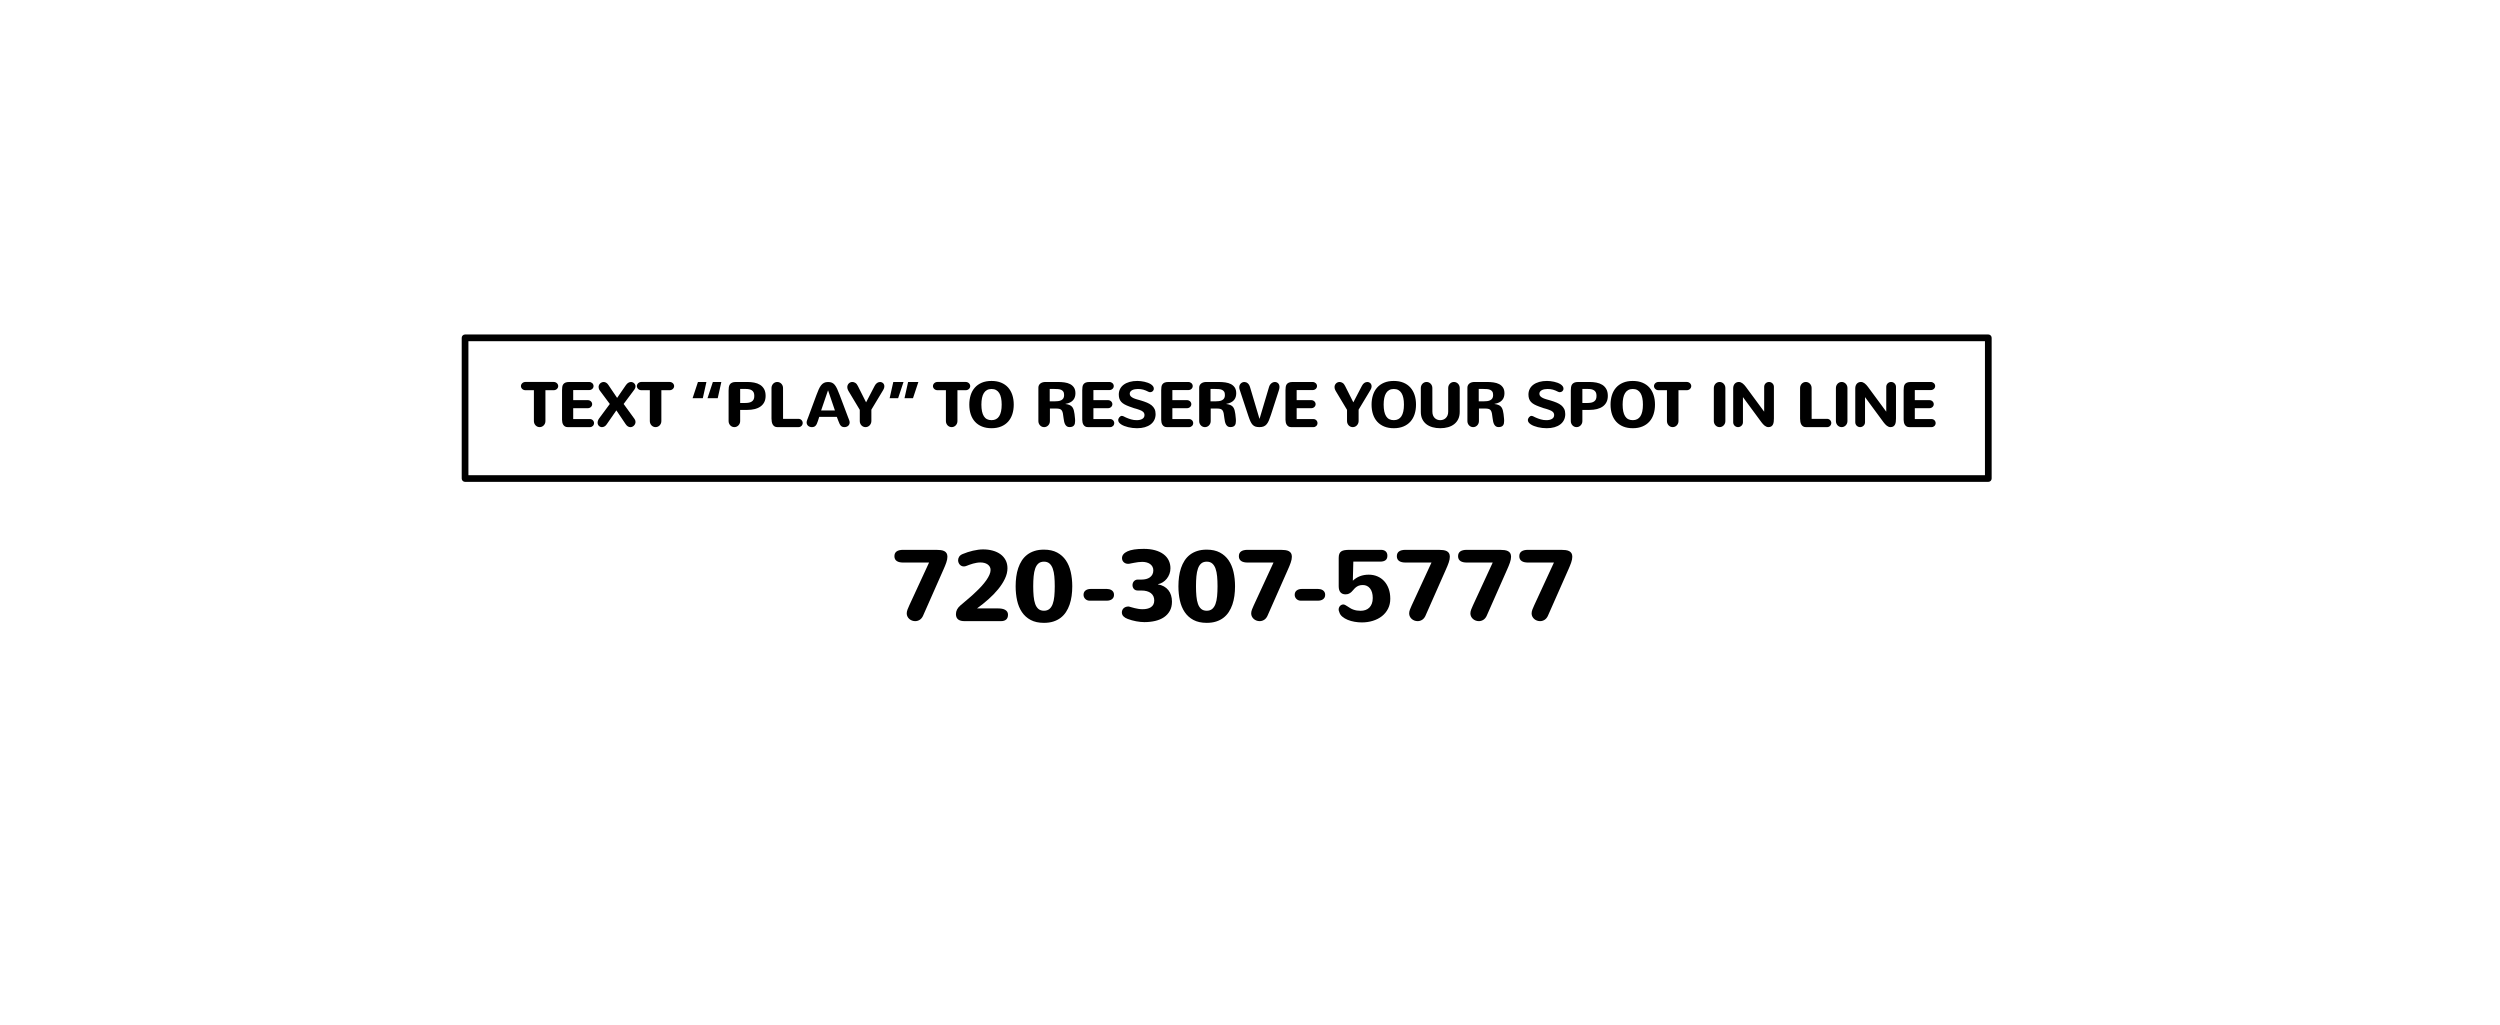 <?xml version="1.0" encoding="utf-8"?>
<!-- Generator: Adobe Illustrator 17.0.0, SVG Export Plug-In . SVG Version: 6.00 Build 0)  -->
<!DOCTYPE svg PUBLIC "-//W3C//DTD SVG 1.1//EN" "http://www.w3.org/Graphics/SVG/1.1/DTD/svg11.dtd">
<svg version="1.1" id="Layer_1" xmlns="http://www.w3.org/2000/svg" xmlns:xlink="http://www.w3.org/1999/xlink" x="0px" y="0px"
	 width="1492.607px" height="612.023px" viewBox="0 0 1492.607 612.023" enable-background="new 0 0 1492.607 612.023"
	 xml:space="preserve">
<rect x="0" y="0" opacity="0" fill="#83D2F6" width="1492.607" height="612.023"/>
<path d="M422.407,237.756h6.104l2.152-9.667h-5.065L422.407,237.756z M413.5,237.756h6.104l2.152-9.667h-5.065L413.5,237.756z
	 M387.976,232.969v18.425c0,0.507,0.089,0.98,0.269,1.419c0.179,0.439,0.423,0.823,0.733,1.15c0.309,0.328,0.671,0.584,1.085,0.77
	c0.414,0.186,0.863,0.278,1.345,0.278s0.931-0.093,1.345-0.278c0.414-0.186,0.779-0.442,1.095-0.77
	c0.315-0.328,0.562-0.711,0.742-1.15c0.179-0.439,0.269-0.912,0.269-1.419v-18.425h4.973c0.358,0,0.699-0.065,1.021-0.195
	c0.321-0.13,0.603-0.306,0.844-0.529s0.433-0.482,0.575-0.779c0.142-0.297,0.213-0.612,0.213-0.946s-0.071-0.652-0.213-0.956
	c-0.143-0.303-0.334-0.566-0.575-0.789s-0.523-0.399-0.844-0.529c-0.322-0.13-0.662-0.195-1.021-0.195h-16.94
	c-0.359,0-0.699,0.065-1.021,0.195c-0.322,0.13-0.603,0.306-0.844,0.529s-0.433,0.486-0.575,0.789
	c-0.143,0.303-0.213,0.622-0.213,0.956s0.071,0.649,0.213,0.946c0.142,0.297,0.334,0.557,0.575,0.779s0.522,0.399,0.844,0.529
	c0.321,0.13,0.662,0.195,1.021,0.195H387.976z M367.997,245.011l5.529,8.201c0.433,0.656,0.896,1.123,1.392,1.401
	c0.495,0.278,0.983,0.417,1.466,0.417c0.408,0,0.794-0.086,1.16-0.26c0.365-0.173,0.687-0.402,0.965-0.687
	c0.278-0.284,0.501-0.615,0.668-0.993c0.167-0.377,0.25-0.77,0.25-1.178c0-0.284-0.046-0.581-0.139-0.891
	c-0.093-0.309-0.245-0.606-0.455-0.891l-6.494-8.943l6.438-8.646c0.433-0.594,0.649-1.2,0.649-1.818
	c0-0.358-0.071-0.699-0.213-1.021c-0.143-0.321-0.337-0.603-0.584-0.844c-0.248-0.241-0.538-0.433-0.872-0.575
	c-0.334-0.142-0.687-0.213-1.058-0.213c-0.495,0-1.005,0.146-1.531,0.436c-0.526,0.291-1.024,0.776-1.494,1.457l-5.232,7.607
	l-5.251-7.793c-0.396-0.594-0.835-1.026-1.317-1.299c-0.482-0.272-0.965-0.408-1.447-0.408c-0.396,0-0.779,0.078-1.15,0.232
	c-0.371,0.155-0.696,0.365-0.974,0.631c-0.278,0.266-0.501,0.584-0.668,0.956s-0.25,0.773-0.25,1.206
	c0,0.334,0.059,0.681,0.176,1.039c0.117,0.359,0.312,0.718,0.584,1.076l5.938,7.979l-6.29,8.498
	c-0.359,0.482-0.616,0.946-0.77,1.392c-0.155,0.445-0.232,0.866-0.232,1.262c0,0.396,0.071,0.758,0.213,1.085
	c0.142,0.328,0.331,0.609,0.566,0.844c0.235,0.235,0.51,0.417,0.826,0.547s0.652,0.195,1.011,0.195c0.482,0,0.971-0.13,1.466-0.39
	c0.495-0.26,0.94-0.68,1.336-1.262L367.997,245.011z M352.247,255.012c0.334,0,0.646-0.062,0.937-0.186
	c0.291-0.124,0.547-0.293,0.77-0.51c0.223-0.216,0.396-0.47,0.52-0.761c0.124-0.291,0.186-0.603,0.186-0.937
	s-0.062-0.646-0.186-0.937c-0.124-0.291-0.297-0.547-0.52-0.77s-0.479-0.396-0.77-0.52c-0.291-0.124-0.603-0.186-0.937-0.186h-10.02
	v-6.494h8.721c0.358,0,0.696-0.062,1.011-0.186c0.315-0.124,0.59-0.293,0.826-0.51c0.235-0.216,0.42-0.47,0.557-0.761
	c0.136-0.291,0.204-0.603,0.204-0.937s-0.068-0.646-0.204-0.937c-0.136-0.291-0.322-0.547-0.557-0.77
	c-0.235-0.223-0.51-0.396-0.826-0.52c-0.315-0.124-0.653-0.186-1.011-0.186h-8.721v-6.012h9.556c0.358,0,0.696-0.062,1.011-0.186
	c0.315-0.124,0.59-0.293,0.826-0.51c0.235-0.216,0.42-0.47,0.557-0.761c0.136-0.291,0.204-0.603,0.204-0.937
	s-0.068-0.649-0.204-0.946c-0.136-0.297-0.322-0.553-0.557-0.77c-0.235-0.216-0.51-0.39-0.826-0.52s-0.653-0.195-1.011-0.195
	h-11.912c-0.965,0-1.732,0.124-2.301,0.371c-0.569,0.248-1.002,0.588-1.299,1.021c-0.297,0.433-0.489,0.95-0.575,1.549
	c-0.087,0.6-0.13,1.252-0.13,1.958v17.683c0,0.52,0.056,1.039,0.167,1.559s0.297,0.987,0.557,1.401
	c0.26,0.415,0.603,0.751,1.03,1.011s0.956,0.39,1.586,0.39H352.247z M318.76,232.969v18.425c0,0.507,0.089,0.98,0.269,1.419
	c0.179,0.439,0.423,0.823,0.733,1.15c0.309,0.328,0.671,0.584,1.085,0.77c0.414,0.186,0.863,0.278,1.345,0.278
	s0.931-0.093,1.345-0.278c0.414-0.186,0.779-0.442,1.095-0.77c0.315-0.328,0.562-0.711,0.742-1.15
	c0.179-0.439,0.269-0.912,0.269-1.419v-18.425h4.973c0.358,0,0.699-0.065,1.021-0.195c0.321-0.13,0.603-0.306,0.844-0.529
	s0.433-0.482,0.575-0.779c0.142-0.297,0.213-0.612,0.213-0.946s-0.071-0.652-0.213-0.956c-0.143-0.303-0.334-0.566-0.575-0.789
	s-0.523-0.399-0.844-0.529c-0.322-0.13-0.662-0.195-1.021-0.195h-16.94c-0.359,0-0.699,0.065-1.021,0.195
	c-0.322,0.13-0.603,0.306-0.844,0.529s-0.433,0.486-0.575,0.789c-0.143,0.303-0.213,0.622-0.213,0.956s0.071,0.649,0.213,0.946
	c0.142,0.297,0.334,0.557,0.575,0.779s0.522,0.399,0.844,0.529c0.321,0.13,0.662,0.195,1.021,0.195H318.76z"/>
<path d="M441.904,240.595v-8.368h3.433c0.742,0,1.419,0.068,2.032,0.204c0.611,0.136,1.138,0.359,1.576,0.668
	c0.439,0.31,0.782,0.714,1.03,1.215c0.247,0.501,0.371,1.185,0.371,2.05c0,0.878-0.13,1.577-0.39,2.097s-0.621,0.937-1.086,1.252
	c-0.463,0.315-1.023,0.542-1.679,0.677c-0.656,0.136-1.38,0.204-2.171,0.204H441.904z M441.904,244.733h4.249
	c1.633,0,3.123-0.17,4.472-0.51c1.348-0.34,2.502-0.856,3.461-1.549c0.958-0.692,1.7-1.562,2.227-2.607
	c0.525-1.045,0.788-2.279,0.788-3.702c0-1.645-0.304-3.006-0.909-4.082c-0.606-1.076-1.417-1.926-2.431-2.551
	c-1.015-0.625-2.181-1.061-3.497-1.308c-1.318-0.247-2.688-0.371-4.11-0.371h-6.698c-1.002,0-1.797,0.133-2.385,0.399
	c-0.587,0.266-1.032,0.628-1.336,1.085c-0.303,0.458-0.5,0.999-0.594,1.624c-0.092,0.625-0.139,1.29-0.139,1.995v18.239
	c0,0.507,0.09,0.98,0.27,1.419c0.179,0.439,0.423,0.823,0.732,1.15c0.309,0.328,0.671,0.584,1.086,0.77
	c0.414,0.186,0.862,0.278,1.345,0.278s0.931-0.093,1.345-0.278c0.415-0.186,0.779-0.442,1.096-0.77
	c0.314-0.328,0.565-0.711,0.751-1.15c0.186-0.439,0.278-0.912,0.278-1.419V244.733z"/>
<path d="M467.524,250.076l-0.019-18.406c0-0.507-0.09-0.98-0.269-1.419c-0.18-0.439-0.428-0.822-0.742-1.15
	c-0.316-0.328-0.681-0.584-1.096-0.77c-0.414-0.186-0.862-0.278-1.345-0.278s-0.931,0.093-1.345,0.278
	c-0.415,0.186-0.777,0.442-1.086,0.77c-0.31,0.328-0.554,0.711-0.732,1.15c-0.18,0.439-0.27,0.913-0.27,1.419v18.276
	c0,0.631,0.053,1.25,0.158,1.855c0.104,0.606,0.29,1.147,0.557,1.624c0.266,0.477,0.621,0.86,1.066,1.15
	c0.445,0.291,1.002,0.436,1.67,0.436h12.71c0.334,0,0.652-0.065,0.956-0.195c0.303-0.13,0.565-0.306,0.788-0.529
	s0.399-0.485,0.528-0.789c0.131-0.303,0.195-0.622,0.195-0.956s-0.064-0.652-0.195-0.956c-0.129-0.303-0.306-0.566-0.528-0.789
	s-0.485-0.399-0.788-0.529c-0.304-0.13-0.622-0.195-0.956-0.195H467.524z"/>
<path d="M1153.241,255.012c0.334,0,0.646-0.062,0.937-0.186c0.291-0.124,0.548-0.293,0.771-0.51c0.223-0.216,0.396-0.47,0.52-0.761
	c0.123-0.291,0.186-0.603,0.186-0.937s-0.062-0.646-0.186-0.937c-0.124-0.291-0.297-0.547-0.52-0.77s-0.479-0.396-0.771-0.52
	c-0.29-0.124-0.603-0.186-0.937-0.186h-10.02v-6.494h8.721c0.358,0,0.696-0.062,1.011-0.186c0.316-0.124,0.591-0.293,0.826-0.51
	c0.234-0.216,0.42-0.47,0.557-0.761c0.136-0.291,0.204-0.603,0.204-0.937s-0.068-0.646-0.204-0.937
	c-0.137-0.291-0.322-0.547-0.557-0.77c-0.235-0.223-0.51-0.396-0.826-0.52c-0.314-0.124-0.652-0.186-1.011-0.186h-8.721v-6.012
	h9.556c0.358,0,0.695-0.062,1.012-0.186c0.314-0.124,0.59-0.293,0.825-0.51c0.234-0.216,0.42-0.47,0.557-0.761
	c0.136-0.291,0.204-0.603,0.204-0.937s-0.068-0.649-0.204-0.946c-0.137-0.297-0.322-0.553-0.557-0.77
	c-0.235-0.216-0.511-0.39-0.825-0.52c-0.316-0.13-0.653-0.195-1.012-0.195h-11.912c-0.965,0-1.732,0.124-2.301,0.371
	c-0.569,0.248-1.002,0.588-1.299,1.021c-0.297,0.433-0.489,0.95-0.575,1.549c-0.087,0.6-0.13,1.252-0.13,1.958v17.683
	c0,0.52,0.056,1.039,0.167,1.559s0.297,0.987,0.557,1.401c0.26,0.415,0.603,0.751,1.03,1.011c0.426,0.26,0.955,0.39,1.586,0.39
	H1153.241z M1113.499,237.088l11.059,15.029c0.309,0.408,0.624,0.789,0.946,1.141c0.321,0.353,0.652,0.659,0.993,0.918
	c0.34,0.26,0.692,0.464,1.057,0.612c0.365,0.148,0.739,0.223,1.123,0.223c0.717,0,1.292-0.142,1.726-0.427
	c0.433-0.284,0.767-0.662,1.002-1.132c0.234-0.47,0.39-1.017,0.464-1.642c0.074-0.625,0.111-1.277,0.111-1.958v-18.889
	c0-0.408-0.077-0.789-0.232-1.141c-0.154-0.353-0.361-0.659-0.621-0.918s-0.566-0.467-0.918-0.622
	c-0.354-0.154-0.733-0.232-1.142-0.232s-0.788,0.078-1.142,0.232c-0.352,0.155-0.658,0.362-0.918,0.622s-0.464,0.566-0.612,0.918
	s-0.223,0.733-0.223,1.141v14.825l-10.947-14.844c-0.297-0.396-0.606-0.77-0.928-1.123c-0.322-0.353-0.656-0.659-1.002-0.918
	c-0.347-0.26-0.708-0.467-1.085-0.622c-0.378-0.154-0.765-0.232-1.16-0.232c-0.471,0-0.909,0.083-1.317,0.25
	s-0.764,0.412-1.067,0.733c-0.303,0.322-0.544,0.718-0.723,1.188c-0.18,0.47-0.27,1.008-0.27,1.614v20.262
	c0,0.408,0.074,0.789,0.223,1.141s0.353,0.659,0.612,0.918s0.565,0.467,0.919,0.622c0.352,0.155,0.732,0.232,1.141,0.232
	s0.789-0.077,1.141-0.232c0.354-0.154,0.662-0.362,0.928-0.622c0.267-0.26,0.477-0.566,0.631-0.918
	c0.155-0.353,0.232-0.733,0.232-1.141V237.088z M1103.001,231.67c0-0.507-0.09-0.98-0.27-1.419c-0.179-0.439-0.426-0.822-0.742-1.15
	c-0.314-0.328-0.68-0.584-1.094-0.77c-0.415-0.186-0.863-0.278-1.346-0.278s-0.931,0.093-1.346,0.278
	c-0.414,0.186-0.776,0.442-1.085,0.77c-0.31,0.328-0.554,0.711-0.733,1.15c-0.179,0.439-0.269,0.913-0.269,1.419v19.724
	c0,0.507,0.09,0.98,0.269,1.419c0.18,0.439,0.424,0.823,0.733,1.15c0.309,0.328,0.671,0.584,1.085,0.77
	c0.415,0.186,0.863,0.278,1.346,0.278s0.931-0.093,1.346-0.278c0.414-0.186,0.779-0.442,1.094-0.77
	c0.316-0.328,0.563-0.711,0.742-1.15c0.18-0.439,0.27-0.912,0.27-1.419V231.67z M1081.63,250.076l-0.019-18.406
	c0-0.507-0.09-0.98-0.269-1.419c-0.18-0.439-0.428-0.822-0.742-1.15c-0.316-0.328-0.681-0.584-1.096-0.77
	c-0.414-0.186-0.862-0.278-1.345-0.278s-0.931,0.093-1.345,0.278c-0.415,0.186-0.777,0.442-1.086,0.77
	c-0.31,0.328-0.554,0.711-0.732,1.15c-0.18,0.439-0.27,0.913-0.27,1.419v18.276c0,0.631,0.053,1.25,0.158,1.855
	c0.104,0.606,0.29,1.147,0.557,1.624c0.266,0.477,0.621,0.86,1.066,1.15c0.445,0.291,1.002,0.436,1.67,0.436h12.71
	c0.334,0,0.652-0.065,0.956-0.195c0.303-0.13,0.565-0.306,0.788-0.529s0.399-0.485,0.528-0.789c0.131-0.303,0.195-0.622,0.195-0.956
	s-0.064-0.652-0.195-0.956c-0.129-0.303-0.306-0.566-0.528-0.789s-0.485-0.399-0.788-0.529c-0.304-0.13-0.622-0.195-0.956-0.195
	H1081.63z M1040.613,237.088l11.059,15.029c0.309,0.408,0.624,0.789,0.946,1.141c0.321,0.353,0.652,0.659,0.993,0.918
	c0.34,0.26,0.692,0.464,1.057,0.612c0.365,0.148,0.739,0.223,1.123,0.223c0.717,0,1.292-0.142,1.726-0.427
	c0.433-0.284,0.767-0.662,1.002-1.132c0.234-0.47,0.39-1.017,0.464-1.642c0.074-0.625,0.111-1.277,0.111-1.958v-18.889
	c0-0.408-0.077-0.789-0.232-1.141c-0.154-0.353-0.361-0.659-0.621-0.918s-0.566-0.467-0.918-0.622
	c-0.354-0.154-0.733-0.232-1.142-0.232s-0.788,0.078-1.142,0.232c-0.352,0.155-0.658,0.362-0.918,0.622s-0.464,0.566-0.612,0.918
	s-0.223,0.733-0.223,1.141v14.825l-10.947-14.844c-0.297-0.396-0.606-0.77-0.928-1.123c-0.322-0.353-0.656-0.659-1.002-0.918
	c-0.347-0.26-0.708-0.467-1.085-0.622c-0.378-0.154-0.765-0.232-1.16-0.232c-0.471,0-0.909,0.083-1.317,0.25
	s-0.764,0.412-1.067,0.733c-0.303,0.322-0.544,0.718-0.723,1.188c-0.18,0.47-0.27,1.008-0.27,1.614v20.262
	c0,0.408,0.074,0.789,0.223,1.141s0.353,0.659,0.612,0.918s0.565,0.467,0.919,0.622c0.352,0.155,0.732,0.232,1.141,0.232
	s0.789-0.077,1.141-0.232c0.354-0.154,0.662-0.362,0.928-0.622c0.267-0.26,0.477-0.566,0.631-0.918
	c0.155-0.353,0.232-0.733,0.232-1.141V237.088z M1030.115,231.67c0-0.507-0.09-0.98-0.27-1.419c-0.179-0.439-0.426-0.822-0.742-1.15
	c-0.314-0.328-0.68-0.584-1.094-0.77c-0.415-0.186-0.863-0.278-1.346-0.278s-0.931,0.093-1.346,0.278
	c-0.414,0.186-0.776,0.442-1.085,0.77c-0.31,0.328-0.554,0.711-0.733,1.15c-0.179,0.439-0.269,0.913-0.269,1.419v19.724
	c0,0.507,0.09,0.98,0.269,1.419c0.18,0.439,0.424,0.823,0.733,1.15c0.309,0.328,0.671,0.584,1.085,0.77
	c0.415,0.186,0.863,0.278,1.346,0.278s0.931-0.093,1.346-0.278c0.414-0.186,0.779-0.442,1.094-0.77
	c0.316-0.328,0.563-0.711,0.742-1.15c0.18-0.439,0.27-0.912,0.27-1.419V231.67z M995.24,232.969v18.425
	c0,0.507,0.09,0.98,0.269,1.419c0.18,0.439,0.424,0.823,0.733,1.15c0.309,0.328,0.671,0.584,1.085,0.77
	c0.415,0.186,0.863,0.278,1.346,0.278s0.931-0.093,1.346-0.278c0.414-0.186,0.779-0.442,1.094-0.77
	c0.316-0.328,0.563-0.711,0.742-1.15c0.18-0.439,0.27-0.912,0.27-1.419v-18.425h4.973c0.358,0,0.698-0.065,1.021-0.195
	c0.321-0.13,0.603-0.306,0.845-0.529c0.24-0.223,0.433-0.482,0.574-0.779c0.143-0.297,0.214-0.612,0.214-0.946
	s-0.071-0.652-0.214-0.956c-0.142-0.303-0.334-0.566-0.574-0.789c-0.242-0.223-0.523-0.399-0.845-0.529
	c-0.322-0.13-0.662-0.195-1.021-0.195h-16.94c-0.359,0-0.699,0.065-1.021,0.195c-0.322,0.13-0.604,0.306-0.844,0.529
	c-0.242,0.223-0.434,0.486-0.576,0.789c-0.142,0.303-0.213,0.622-0.213,0.956s0.071,0.649,0.213,0.946
	c0.143,0.297,0.334,0.557,0.576,0.779c0.24,0.223,0.521,0.399,0.844,0.529c0.321,0.13,0.661,0.195,1.021,0.195H995.24z
	 M962.429,247.367c0.576,1.732,1.426,3.213,2.552,4.444c1.125,1.231,2.515,2.18,4.165,2.848c1.652,0.668,3.547,1.002,5.688,1.002
	c2.189,0,4.112-0.347,5.771-1.039c1.657-0.692,3.043-1.661,4.156-2.904s1.948-2.73,2.505-4.462c0.557-1.731,0.835-3.63,0.835-5.696
	c0-2.103-0.285-4.02-0.854-5.752c-0.569-1.731-1.41-3.219-2.523-4.462s-2.499-2.205-4.156-2.885
	c-1.658-0.68-3.569-1.021-5.733-1.021c-2.227,0-4.169,0.353-5.826,1.058c-1.658,0.705-3.037,1.683-4.138,2.932
	c-1.102,1.25-1.927,2.74-2.478,4.472c-0.55,1.732-0.825,3.618-0.825,5.659C961.567,243.7,961.855,245.636,962.429,247.367z
	 M969.146,237.598c0.242-1.156,0.609-2.13,1.104-2.922c0.494-0.792,1.122-1.395,1.884-1.809c0.76-0.414,1.66-0.622,2.699-0.622
	c1.051,0,1.957,0.208,2.719,0.622c0.76,0.415,1.388,1.018,1.883,1.809c0.494,0.792,0.863,1.766,1.104,2.922
	c0.242,1.157,0.362,2.477,0.362,3.961c0,3.08-0.501,5.399-1.503,6.958s-2.523,2.338-4.564,2.338c-2.078,0-3.606-0.782-4.583-2.347
	c-0.978-1.564-1.466-3.881-1.466-6.949C968.785,240.076,968.906,238.755,969.146,237.598z M944.742,240.595v-8.368h3.433
	c0.742,0,1.419,0.068,2.032,0.204c0.611,0.136,1.138,0.359,1.576,0.668c0.439,0.31,0.782,0.714,1.03,1.215
	c0.247,0.501,0.371,1.185,0.371,2.05c0,0.878-0.13,1.577-0.39,2.097s-0.621,0.937-1.086,1.252c-0.463,0.315-1.023,0.542-1.679,0.677
	c-0.656,0.136-1.38,0.204-2.171,0.204H944.742z M944.742,244.733h4.249c1.633,0,3.123-0.17,4.472-0.51
	c1.348-0.34,2.502-0.856,3.461-1.549c0.958-0.692,1.7-1.562,2.227-2.607c0.525-1.045,0.788-2.279,0.788-3.702
	c0-1.645-0.304-3.006-0.909-4.082c-0.606-1.076-1.417-1.926-2.431-2.551c-1.015-0.625-2.181-1.061-3.497-1.308
	c-1.318-0.247-2.688-0.371-4.11-0.371h-6.698c-1.002,0-1.797,0.133-2.385,0.399c-0.587,0.266-1.032,0.628-1.336,1.085
	c-0.303,0.458-0.5,0.999-0.594,1.624c-0.092,0.625-0.139,1.29-0.139,1.995v18.239c0,0.507,0.09,0.98,0.27,1.419
	c0.179,0.439,0.423,0.823,0.732,1.15c0.309,0.328,0.671,0.584,1.086,0.77c0.414,0.186,0.862,0.278,1.345,0.278
	s0.931-0.093,1.345-0.278c0.415-0.186,0.779-0.442,1.096-0.77c0.314-0.328,0.565-0.711,0.751-1.15
	c0.186-0.439,0.278-0.912,0.278-1.419V244.733z M919.5,233.785c0.279-0.358,0.644-0.652,1.096-0.881
	c0.451-0.229,0.965-0.396,1.539-0.501c0.576-0.105,1.16-0.158,1.754-0.158c0.631,0,1.209,0.031,1.734,0.093
	c0.526,0.062,1.036,0.161,1.531,0.297c0.494,0.136,0.992,0.31,1.494,0.52c0.5,0.21,1.041,0.464,1.623,0.761
	c0.309,0.161,0.649,0.241,1.021,0.241c0.284,0,0.56-0.052,0.825-0.158c0.267-0.105,0.498-0.25,0.696-0.436
	c0.197-0.186,0.355-0.408,0.474-0.668c0.117-0.26,0.176-0.544,0.176-0.854c0-0.532-0.158-1.014-0.473-1.447
	c-0.316-0.433-0.733-0.819-1.253-1.16c-0.52-0.34-1.116-0.637-1.79-0.891c-0.675-0.253-1.377-0.46-2.106-0.622
	c-0.73-0.161-1.46-0.281-2.189-0.362c-0.73-0.08-1.404-0.121-2.022-0.121c-1.707,0-3.244,0.192-4.611,0.575
	c-1.366,0.384-2.529,0.928-3.488,1.633c-0.958,0.705-1.694,1.559-2.207,2.561c-0.514,1.002-0.771,2.122-0.771,3.358
	c0,0.94,0.12,1.766,0.362,2.477c0.24,0.711,0.614,1.345,1.122,1.902c0.507,0.557,1.162,1.058,1.967,1.503
	c0.804,0.445,1.769,0.872,2.895,1.28l1.744,0.612c0.148,0.05,0.278,0.096,0.39,0.139c0.111,0.043,0.226,0.087,0.344,0.13
	c0.117,0.043,0.25,0.087,0.398,0.13c0.148,0.043,0.327,0.09,0.538,0.139l0.965,0.278c0.173,0.05,0.334,0.102,0.482,0.158
	s0.303,0.108,0.464,0.158l0.835,0.297c0.383,0.136,0.748,0.294,1.095,0.473c0.346,0.18,0.649,0.39,0.909,0.631
	s0.464,0.523,0.612,0.844c0.148,0.322,0.223,0.687,0.223,1.095c0,0.544-0.124,1.008-0.371,1.392
	c-0.248,0.384-0.584,0.696-1.012,0.937c-0.426,0.241-0.921,0.421-1.484,0.538c-0.562,0.118-1.159,0.176-1.79,0.176
	c-1.163,0-2.276-0.154-3.34-0.464c-1.064-0.309-2.022-0.655-2.876-1.039c-0.26-0.099-0.504-0.21-0.732-0.334
	c-0.229-0.124-0.452-0.238-0.668-0.343c-0.217-0.105-0.431-0.195-0.641-0.269c-0.211-0.074-0.427-0.111-0.649-0.111
	c-0.248,0-0.498,0.074-0.751,0.223c-0.254,0.148-0.482,0.343-0.688,0.584c-0.203,0.241-0.371,0.51-0.5,0.807
	c-0.131,0.297-0.195,0.6-0.195,0.909c0,0.482,0.154,0.937,0.464,1.364c0.309,0.427,0.735,0.82,1.28,1.178
	c0.544,0.359,1.181,0.681,1.911,0.965c0.729,0.285,1.509,0.526,2.338,0.724c0.828,0.198,1.688,0.349,2.579,0.455
	c0.891,0.105,1.774,0.158,2.653,0.158c1.707,0,3.244-0.195,4.61-0.584c1.367-0.39,2.533-0.949,3.498-1.679
	c0.965-0.729,1.704-1.614,2.217-2.653c0.514-1.039,0.771-2.208,0.771-3.507c0-1.188-0.207-2.205-0.622-3.052
	c-0.414-0.847-1.002-1.58-1.762-2.199c-0.762-0.618-1.677-1.15-2.746-1.596c-1.07-0.445-2.262-0.866-3.572-1.262
	c-0.816-0.235-1.627-0.464-2.431-0.687c-0.805-0.223-1.524-0.482-2.161-0.779c-0.638-0.297-1.154-0.649-1.55-1.058
	c-0.396-0.408-0.594-0.909-0.594-1.503C919.083,234.583,919.223,234.144,919.5,233.785z M882.872,239.612v-7.385h2.802
	c0.754,0,1.481,0.028,2.181,0.083c0.698,0.056,1.313,0.201,1.846,0.436c0.531,0.235,0.958,0.588,1.28,1.058
	c0.321,0.47,0.482,1.175,0.482,2.115c0,0.816-0.167,1.469-0.501,1.958c-0.334,0.489-0.77,0.86-1.309,1.113
	c-0.537,0.254-1.141,0.421-1.809,0.501c-0.668,0.081-1.336,0.121-2.004,0.121H882.872z M882.984,243.916h3.767
	c0.915,0,1.636,0.093,2.161,0.278c0.526,0.186,0.931,0.501,1.216,0.946c0.284,0.445,0.491,1.03,0.622,1.753
	c0.129,0.724,0.256,1.624,0.38,2.7c0.086,0.742,0.201,1.438,0.343,2.087c0.143,0.649,0.35,1.222,0.622,1.716
	c0.271,0.495,0.615,0.885,1.03,1.169c0.414,0.285,0.93,0.427,1.549,0.427c0.68,0,1.236-0.089,1.67-0.269
	c0.433-0.179,0.772-0.43,1.021-0.751c0.247-0.321,0.42-0.705,0.52-1.15c0.099-0.445,0.148-0.934,0.148-1.466
	c0-0.247-0.007-0.498-0.019-0.751c-0.013-0.253-0.031-0.516-0.056-0.789c-0.087-0.977-0.18-1.852-0.278-2.625
	c-0.1-0.773-0.229-1.462-0.39-2.069c-0.161-0.606-0.365-1.132-0.612-1.577c-0.248-0.445-0.569-0.826-0.965-1.141
	c-0.396-0.315-0.875-0.569-1.438-0.761c-0.563-0.191-1.241-0.337-2.032-0.436v-0.074c1.101-0.186,2.032-0.473,2.792-0.863
	c0.762-0.39,1.376-0.859,1.847-1.41c0.47-0.55,0.81-1.169,1.021-1.855c0.21-0.687,0.315-1.413,0.315-2.18
	c0-1.41-0.288-2.554-0.862-3.433c-0.576-0.878-1.343-1.564-2.301-2.06c-0.959-0.495-2.069-0.832-3.331-1.011
	c-1.262-0.179-2.579-0.269-3.952-0.269h-7.44c-0.569,0-1.11,0.071-1.624,0.213c-0.513,0.143-0.962,0.356-1.345,0.64
	c-0.384,0.285-0.689,0.64-0.919,1.067c-0.229,0.427-0.343,0.925-0.343,1.494v19.928c0,0.507,0.09,0.98,0.269,1.419
	c0.18,0.439,0.424,0.823,0.733,1.15c0.309,0.328,0.671,0.584,1.085,0.77c0.415,0.186,0.863,0.278,1.346,0.278
	s0.931-0.093,1.346-0.278c0.414-0.186,0.779-0.442,1.094-0.77c0.316-0.328,0.563-0.711,0.742-1.15c0.18-0.439,0.27-0.912,0.27-1.419
	V243.916z M864.637,245.772c0,0.891-0.14,1.658-0.417,2.301c-0.279,0.644-0.641,1.169-1.086,1.577s-0.949,0.711-1.512,0.909
	c-0.563,0.198-1.142,0.297-1.735,0.297c-0.582,0-1.153-0.099-1.716-0.297c-0.563-0.198-1.064-0.501-1.504-0.909
	c-0.438-0.408-0.795-0.934-1.066-1.577c-0.272-0.643-0.408-1.41-0.408-2.301l-0.019-14.102c0-0.507-0.09-0.98-0.269-1.419
	c-0.18-0.439-0.428-0.822-0.742-1.15c-0.316-0.328-0.681-0.584-1.096-0.77c-0.414-0.186-0.862-0.278-1.345-0.278
	s-0.931,0.093-1.345,0.278c-0.415,0.186-0.777,0.442-1.086,0.77c-0.31,0.328-0.554,0.711-0.732,1.15
	c-0.18,0.439-0.27,0.913-0.27,1.419v14.213c0,1.658,0.29,3.099,0.872,4.323c0.581,1.225,1.389,2.239,2.421,3.043
	c1.033,0.804,2.258,1.407,3.674,1.809c1.417,0.402,2.96,0.603,4.63,0.603c1.694,0,3.253-0.204,4.676-0.612
	c1.422-0.408,2.65-1.021,3.683-1.837c1.033-0.816,1.838-1.833,2.412-3.052c0.576-1.218,0.863-2.644,0.863-4.277V231.67
	c0-0.507-0.09-0.98-0.27-1.419c-0.179-0.439-0.426-0.822-0.742-1.15c-0.314-0.328-0.68-0.584-1.094-0.77
	c-0.415-0.186-0.863-0.278-1.346-0.278s-0.931,0.093-1.346,0.278c-0.414,0.186-0.776,0.442-1.085,0.77
	c-0.31,0.328-0.554,0.711-0.733,1.15c-0.179,0.439-0.269,0.913-0.269,1.419V245.772z M819.747,247.367
	c0.576,1.732,1.426,3.213,2.552,4.444c1.125,1.231,2.515,2.18,4.165,2.848c1.652,0.668,3.547,1.002,5.688,1.002
	c2.189,0,4.112-0.347,5.771-1.039c1.657-0.692,3.043-1.661,4.156-2.904s1.948-2.73,2.505-4.462c0.557-1.731,0.835-3.63,0.835-5.696
	c0-2.103-0.285-4.02-0.854-5.752c-0.569-1.731-1.41-3.219-2.523-4.462s-2.499-2.205-4.156-2.885
	c-1.658-0.68-3.569-1.021-5.733-1.021c-2.227,0-4.169,0.353-5.826,1.058c-1.658,0.705-3.037,1.683-4.138,2.932
	c-1.102,1.25-1.927,2.74-2.478,4.472c-0.55,1.732-0.825,3.618-0.825,5.659C818.885,243.7,819.173,245.636,819.747,247.367z
	 M826.464,237.598c0.242-1.156,0.609-2.13,1.104-2.922c0.494-0.792,1.122-1.395,1.884-1.809c0.76-0.414,1.66-0.622,2.699-0.622
	c1.051,0,1.957,0.208,2.719,0.622c0.76,0.415,1.388,1.018,1.883,1.809c0.494,0.792,0.863,1.766,1.104,2.922
	c0.242,1.157,0.362,2.477,0.362,3.961c0,3.08-0.501,5.399-1.503,6.958s-2.523,2.338-4.564,2.338c-2.078,0-3.606-0.782-4.583-2.347
	c-0.978-1.564-1.466-3.881-1.466-6.949C826.103,240.076,826.224,238.755,826.464,237.598z M811.151,244.584l7.106-11.819
	c0.234-0.383,0.401-0.751,0.501-1.104c0.099-0.353,0.148-0.689,0.148-1.011c0-0.383-0.068-0.736-0.204-1.058
	c-0.137-0.321-0.322-0.594-0.557-0.816c-0.235-0.223-0.51-0.396-0.826-0.52c-0.314-0.124-0.646-0.186-0.992-0.186
	c-0.582,0-1.157,0.18-1.726,0.538c-0.569,0.359-1.064,0.946-1.484,1.763l-5.084,9.778h-0.074l-4.88-9.704
	c-0.408-0.854-0.909-1.466-1.503-1.837s-1.188-0.557-1.781-0.557c-0.396,0-0.776,0.074-1.142,0.223
	c-0.364,0.148-0.686,0.359-0.965,0.631c-0.277,0.272-0.5,0.597-0.668,0.974c-0.166,0.377-0.25,0.795-0.25,1.252
	c0,0.347,0.049,0.702,0.148,1.067c0.099,0.365,0.266,0.739,0.501,1.123l6.81,11.374v6.698c0,0.507,0.09,0.98,0.27,1.419
	c0.179,0.439,0.423,0.823,0.732,1.15c0.309,0.328,0.671,0.584,1.086,0.77c0.414,0.186,0.862,0.278,1.345,0.278
	s0.931-0.093,1.345-0.278c0.415-0.186,0.779-0.442,1.096-0.77c0.314-0.328,0.565-0.711,0.751-1.15
	c0.186-0.439,0.284-0.912,0.297-1.419V244.584z M784.18,255.012c0.334,0,0.646-0.062,0.937-0.186
	c0.291-0.124,0.548-0.293,0.771-0.51c0.223-0.216,0.396-0.47,0.52-0.761c0.123-0.291,0.186-0.603,0.186-0.937
	s-0.062-0.646-0.186-0.937c-0.124-0.291-0.297-0.547-0.52-0.77s-0.479-0.396-0.771-0.52c-0.29-0.124-0.603-0.186-0.937-0.186h-10.02
	v-6.494h8.721c0.358,0,0.696-0.062,1.011-0.186c0.316-0.124,0.591-0.293,0.826-0.51c0.234-0.216,0.42-0.47,0.557-0.761
	c0.136-0.291,0.204-0.603,0.204-0.937s-0.068-0.646-0.204-0.937c-0.137-0.291-0.322-0.547-0.557-0.77
	c-0.235-0.223-0.51-0.396-0.826-0.52c-0.314-0.124-0.652-0.186-1.011-0.186h-8.721v-6.012h9.556c0.358,0,0.695-0.062,1.012-0.186
	c0.314-0.124,0.59-0.293,0.825-0.51c0.234-0.216,0.42-0.47,0.557-0.761c0.136-0.291,0.204-0.603,0.204-0.937
	s-0.068-0.649-0.204-0.946c-0.137-0.297-0.322-0.553-0.557-0.77c-0.235-0.216-0.511-0.39-0.825-0.52
	c-0.316-0.13-0.653-0.195-1.012-0.195h-11.912c-0.965,0-1.732,0.124-2.301,0.371c-0.569,0.248-1.002,0.588-1.299,1.021
	c-0.297,0.433-0.489,0.95-0.575,1.549c-0.087,0.6-0.13,1.252-0.13,1.958v17.683c0,0.52,0.056,1.039,0.167,1.559
	s0.297,0.987,0.557,1.401c0.26,0.415,0.603,0.751,1.03,1.011c0.426,0.26,0.955,0.39,1.586,0.39H784.18z M746.332,231.151
	c-0.161-0.544-0.365-1.011-0.612-1.401c-0.248-0.39-0.522-0.708-0.826-0.956c-0.303-0.247-0.624-0.43-0.965-0.547
	c-0.34-0.117-0.677-0.176-1.011-0.176c-0.396,0-0.773,0.074-1.132,0.223c-0.359,0.148-0.681,0.362-0.965,0.64
	c-0.285,0.278-0.51,0.609-0.678,0.993c-0.166,0.384-0.25,0.816-0.25,1.299c0,0.21,0.016,0.427,0.047,0.649
	c0.03,0.223,0.089,0.458,0.176,0.705l5.177,15.679c0.433,1.312,0.847,2.4,1.243,3.266c0.396,0.866,0.838,1.559,1.326,2.078
	c0.489,0.52,1.055,0.885,1.698,1.095c0.643,0.21,1.435,0.315,2.375,0.315c1.026,0,1.886-0.145,2.579-0.436
	c0.692-0.291,1.286-0.739,1.781-1.345c0.494-0.606,0.931-1.364,1.309-2.273c0.377-0.909,0.77-1.988,1.178-3.238l4.824-14.899
	c0.197-0.631,0.297-1.225,0.297-1.781c0-0.482-0.074-0.909-0.223-1.28s-0.35-0.68-0.604-0.928c-0.253-0.247-0.544-0.436-0.871-0.566
	c-0.328-0.13-0.672-0.195-1.03-0.195c-0.347,0-0.696,0.062-1.048,0.186c-0.354,0.124-0.688,0.31-1.002,0.557
	c-0.316,0.248-0.604,0.56-0.863,0.937c-0.26,0.377-0.464,0.826-0.612,1.345l-5.622,18.889h-0.093L746.332,231.151z M722.734,239.612
	v-7.385h2.802c0.754,0,1.481,0.028,2.181,0.083c0.698,0.056,1.313,0.201,1.846,0.436c0.531,0.235,0.958,0.588,1.28,1.058
	c0.321,0.47,0.482,1.175,0.482,2.115c0,0.816-0.167,1.469-0.501,1.958c-0.334,0.489-0.77,0.86-1.309,1.113
	c-0.537,0.254-1.141,0.421-1.809,0.501c-0.668,0.081-1.336,0.121-2.004,0.121H722.734z M722.845,243.916h3.767
	c0.915,0,1.636,0.093,2.161,0.278c0.526,0.186,0.931,0.501,1.216,0.946c0.284,0.445,0.491,1.03,0.622,1.753
	c0.129,0.724,0.256,1.624,0.38,2.7c0.086,0.742,0.201,1.438,0.343,2.087c0.143,0.649,0.35,1.222,0.622,1.716
	c0.271,0.495,0.615,0.885,1.03,1.169c0.414,0.285,0.93,0.427,1.549,0.427c0.68,0,1.236-0.089,1.67-0.269
	c0.433-0.179,0.772-0.43,1.021-0.751c0.247-0.321,0.42-0.705,0.52-1.15c0.099-0.445,0.148-0.934,0.148-1.466
	c0-0.247-0.007-0.498-0.019-0.751c-0.013-0.253-0.031-0.516-0.056-0.789c-0.087-0.977-0.18-1.852-0.278-2.625
	c-0.1-0.773-0.229-1.462-0.39-2.069c-0.161-0.606-0.365-1.132-0.612-1.577c-0.248-0.445-0.569-0.826-0.965-1.141
	c-0.396-0.315-0.875-0.569-1.438-0.761c-0.563-0.191-1.241-0.337-2.032-0.436v-0.074c1.101-0.186,2.032-0.473,2.792-0.863
	c0.762-0.39,1.376-0.859,1.847-1.41c0.47-0.55,0.81-1.169,1.021-1.855c0.21-0.687,0.315-1.413,0.315-2.18
	c0-1.41-0.288-2.554-0.862-3.433c-0.576-0.878-1.343-1.564-2.301-2.06c-0.959-0.495-2.069-0.832-3.331-1.011
	c-1.262-0.179-2.579-0.269-3.952-0.269h-7.44c-0.569,0-1.11,0.071-1.624,0.213c-0.513,0.143-0.962,0.356-1.345,0.64
	c-0.384,0.285-0.689,0.64-0.919,1.067c-0.229,0.427-0.343,0.925-0.343,1.494v19.928c0,0.507,0.09,0.98,0.269,1.419
	c0.18,0.439,0.424,0.823,0.733,1.15c0.309,0.328,0.671,0.584,1.085,0.77c0.415,0.186,0.863,0.278,1.346,0.278
	s0.931-0.093,1.346-0.278c0.414-0.186,0.779-0.442,1.094-0.77c0.316-0.328,0.563-0.711,0.742-1.15c0.18-0.439,0.27-0.912,0.27-1.419
	V243.916z M709.972,255.012c0.334,0,0.646-0.062,0.937-0.186c0.291-0.124,0.548-0.293,0.771-0.51c0.223-0.216,0.396-0.47,0.52-0.761
	c0.123-0.291,0.186-0.603,0.186-0.937s-0.062-0.646-0.186-0.937c-0.124-0.291-0.297-0.547-0.52-0.77s-0.479-0.396-0.771-0.52
	c-0.29-0.124-0.603-0.186-0.937-0.186h-10.02v-6.494h8.721c0.358,0,0.696-0.062,1.011-0.186c0.316-0.124,0.591-0.293,0.826-0.51
	c0.234-0.216,0.42-0.47,0.557-0.761c0.136-0.291,0.204-0.603,0.204-0.937s-0.068-0.646-0.204-0.937
	c-0.137-0.291-0.322-0.547-0.557-0.77c-0.235-0.223-0.51-0.396-0.826-0.52c-0.314-0.124-0.652-0.186-1.011-0.186h-8.721v-6.012
	h9.556c0.358,0,0.695-0.062,1.012-0.186c0.314-0.124,0.59-0.293,0.825-0.51c0.234-0.216,0.42-0.47,0.557-0.761
	c0.136-0.291,0.204-0.603,0.204-0.937s-0.068-0.649-0.204-0.946c-0.137-0.297-0.322-0.553-0.557-0.77
	c-0.235-0.216-0.511-0.39-0.825-0.52c-0.316-0.13-0.653-0.195-1.012-0.195h-11.912c-0.965,0-1.732,0.124-2.301,0.371
	c-0.569,0.248-1.002,0.588-1.299,1.021c-0.297,0.433-0.489,0.95-0.575,1.549c-0.087,0.6-0.13,1.252-0.13,1.958v17.683
	c0,0.52,0.056,1.039,0.167,1.559s0.297,0.987,0.557,1.401c0.26,0.415,0.603,0.751,1.03,1.011c0.426,0.26,0.955,0.39,1.586,0.39
	H709.972z M674.916,233.785c0.279-0.358,0.644-0.652,1.096-0.881c0.451-0.229,0.965-0.396,1.539-0.501
	c0.576-0.105,1.16-0.158,1.754-0.158c0.631,0,1.209,0.031,1.734,0.093c0.526,0.062,1.036,0.161,1.531,0.297
	c0.494,0.136,0.992,0.31,1.494,0.52c0.5,0.21,1.041,0.464,1.623,0.761c0.309,0.161,0.649,0.241,1.021,0.241
	c0.284,0,0.56-0.052,0.825-0.158c0.267-0.105,0.498-0.25,0.696-0.436c0.197-0.186,0.355-0.408,0.474-0.668
	c0.117-0.26,0.176-0.544,0.176-0.854c0-0.532-0.158-1.014-0.473-1.447c-0.316-0.433-0.733-0.819-1.253-1.16
	c-0.52-0.34-1.116-0.637-1.79-0.891c-0.675-0.253-1.377-0.46-2.106-0.622c-0.73-0.161-1.46-0.281-2.189-0.362
	c-0.73-0.08-1.404-0.121-2.022-0.121c-1.707,0-3.244,0.192-4.611,0.575c-1.366,0.384-2.529,0.928-3.488,1.633
	c-0.958,0.705-1.694,1.559-2.207,2.561c-0.514,1.002-0.771,2.122-0.771,3.358c0,0.94,0.12,1.766,0.362,2.477
	c0.24,0.711,0.614,1.345,1.122,1.902c0.507,0.557,1.162,1.058,1.967,1.503c0.804,0.445,1.769,0.872,2.895,1.28l1.744,0.612
	c0.148,0.05,0.278,0.096,0.39,0.139c0.111,0.043,0.226,0.087,0.344,0.13c0.117,0.043,0.25,0.087,0.398,0.13
	c0.148,0.043,0.327,0.09,0.538,0.139l0.965,0.278c0.173,0.05,0.334,0.102,0.482,0.158s0.303,0.108,0.464,0.158l0.835,0.297
	c0.383,0.136,0.748,0.294,1.095,0.473c0.346,0.18,0.649,0.39,0.909,0.631s0.464,0.523,0.612,0.844
	c0.148,0.322,0.223,0.687,0.223,1.095c0,0.544-0.124,1.008-0.371,1.392c-0.248,0.384-0.584,0.696-1.012,0.937
	c-0.426,0.241-0.921,0.421-1.484,0.538c-0.562,0.118-1.159,0.176-1.79,0.176c-1.163,0-2.276-0.154-3.34-0.464
	c-1.064-0.309-2.022-0.655-2.876-1.039c-0.26-0.099-0.504-0.21-0.732-0.334c-0.229-0.124-0.452-0.238-0.668-0.343
	c-0.217-0.105-0.431-0.195-0.641-0.269c-0.211-0.074-0.427-0.111-0.649-0.111c-0.248,0-0.498,0.074-0.751,0.223
	c-0.254,0.148-0.482,0.343-0.688,0.584c-0.203,0.241-0.371,0.51-0.5,0.807c-0.131,0.297-0.195,0.6-0.195,0.909
	c0,0.482,0.154,0.937,0.464,1.364c0.309,0.427,0.735,0.82,1.28,1.178c0.544,0.359,1.181,0.681,1.911,0.965
	c0.729,0.285,1.509,0.526,2.338,0.724c0.828,0.198,1.688,0.349,2.579,0.455c0.891,0.105,1.774,0.158,2.653,0.158
	c1.707,0,3.244-0.195,4.61-0.584c1.367-0.39,2.533-0.949,3.498-1.679c0.965-0.729,1.704-1.614,2.217-2.653
	c0.514-1.039,0.771-2.208,0.771-3.507c0-1.188-0.207-2.205-0.622-3.052c-0.414-0.847-1.002-1.58-1.762-2.199
	c-0.762-0.618-1.677-1.15-2.746-1.596c-1.07-0.445-2.262-0.866-3.572-1.262c-0.816-0.235-1.627-0.464-2.431-0.687
	c-0.805-0.223-1.524-0.482-2.161-0.779c-0.638-0.297-1.154-0.649-1.55-1.058c-0.396-0.408-0.594-0.909-0.594-1.503
	C674.499,234.583,674.639,234.144,674.916,233.785z M662.832,255.012c0.334,0,0.646-0.062,0.937-0.186
	c0.291-0.124,0.548-0.293,0.771-0.51c0.223-0.216,0.396-0.47,0.52-0.761c0.123-0.291,0.186-0.603,0.186-0.937
	s-0.062-0.646-0.186-0.937c-0.124-0.291-0.297-0.547-0.52-0.77s-0.479-0.396-0.771-0.52c-0.29-0.124-0.603-0.186-0.937-0.186h-10.02
	v-6.494h8.721c0.358,0,0.696-0.062,1.011-0.186c0.316-0.124,0.591-0.293,0.826-0.51c0.234-0.216,0.42-0.47,0.557-0.761
	c0.136-0.291,0.204-0.603,0.204-0.937s-0.068-0.646-0.204-0.937c-0.137-0.291-0.322-0.547-0.557-0.77
	c-0.235-0.223-0.51-0.396-0.826-0.52c-0.314-0.124-0.652-0.186-1.011-0.186h-8.721v-6.012h9.556c0.358,0,0.695-0.062,1.012-0.186
	c0.314-0.124,0.59-0.293,0.825-0.51c0.234-0.216,0.42-0.47,0.557-0.761c0.136-0.291,0.204-0.603,0.204-0.937
	s-0.068-0.649-0.204-0.946c-0.137-0.297-0.322-0.553-0.557-0.77c-0.235-0.216-0.511-0.39-0.825-0.52
	c-0.316-0.13-0.653-0.195-1.012-0.195h-11.912c-0.965,0-1.732,0.124-2.301,0.371c-0.569,0.248-1.002,0.588-1.299,1.021
	c-0.297,0.433-0.489,0.95-0.575,1.549c-0.087,0.6-0.13,1.252-0.13,1.958v17.683c0,0.52,0.056,1.039,0.167,1.559
	s0.297,0.987,0.557,1.401c0.26,0.415,0.603,0.751,1.03,1.011c0.426,0.26,0.955,0.39,1.586,0.39H662.832z M626.729,239.612v-7.385
	h2.802c0.754,0,1.481,0.028,2.181,0.083c0.698,0.056,1.313,0.201,1.846,0.436c0.531,0.235,0.958,0.588,1.28,1.058
	c0.321,0.47,0.482,1.175,0.482,2.115c0,0.816-0.167,1.469-0.501,1.958c-0.334,0.489-0.77,0.86-1.309,1.113
	c-0.537,0.254-1.141,0.421-1.809,0.501c-0.668,0.081-1.336,0.121-2.004,0.121H626.729z M626.84,243.916h3.767
	c0.915,0,1.636,0.093,2.161,0.278c0.526,0.186,0.931,0.501,1.216,0.946c0.284,0.445,0.491,1.03,0.622,1.753
	c0.129,0.724,0.256,1.624,0.38,2.7c0.086,0.742,0.201,1.438,0.343,2.087c0.143,0.649,0.35,1.222,0.622,1.716
	c0.271,0.495,0.615,0.885,1.03,1.169c0.414,0.285,0.93,0.427,1.549,0.427c0.68,0,1.236-0.089,1.67-0.269
	c0.433-0.179,0.772-0.43,1.021-0.751c0.247-0.321,0.42-0.705,0.52-1.15c0.099-0.445,0.148-0.934,0.148-1.466
	c0-0.247-0.007-0.498-0.019-0.751c-0.013-0.253-0.031-0.516-0.056-0.789c-0.087-0.977-0.18-1.852-0.278-2.625
	c-0.1-0.773-0.229-1.462-0.39-2.069c-0.161-0.606-0.365-1.132-0.612-1.577c-0.248-0.445-0.569-0.826-0.965-1.141
	c-0.396-0.315-0.875-0.569-1.438-0.761c-0.563-0.191-1.241-0.337-2.032-0.436v-0.074c1.101-0.186,2.032-0.473,2.792-0.863
	c0.762-0.39,1.376-0.859,1.847-1.41c0.47-0.55,0.81-1.169,1.021-1.855c0.21-0.687,0.315-1.413,0.315-2.18
	c0-1.41-0.288-2.554-0.862-3.433c-0.576-0.878-1.343-1.564-2.301-2.06c-0.959-0.495-2.069-0.832-3.331-1.011
	c-1.262-0.179-2.579-0.269-3.952-0.269h-7.44c-0.569,0-1.11,0.071-1.624,0.213c-0.513,0.143-0.962,0.356-1.345,0.64
	c-0.384,0.285-0.689,0.64-0.919,1.067c-0.229,0.427-0.343,0.925-0.343,1.494v19.928c0,0.507,0.09,0.98,0.269,1.419
	c0.18,0.439,0.424,0.823,0.733,1.15c0.309,0.328,0.671,0.584,1.085,0.77c0.415,0.186,0.863,0.278,1.346,0.278
	s0.931-0.093,1.346-0.278c0.414-0.186,0.779-0.442,1.094-0.77c0.316-0.328,0.563-0.711,0.742-1.15c0.18-0.439,0.27-0.912,0.27-1.419
	V243.916z M579.578,247.367c0.576,1.732,1.426,3.213,2.552,4.444c1.125,1.231,2.515,2.18,4.165,2.848
	c1.652,0.668,3.547,1.002,5.688,1.002c2.189,0,4.112-0.347,5.771-1.039c1.657-0.692,3.043-1.661,4.156-2.904s1.948-2.73,2.505-4.462
	c0.557-1.731,0.835-3.63,0.835-5.696c0-2.103-0.285-4.02-0.854-5.752c-0.569-1.731-1.41-3.219-2.523-4.462s-2.499-2.205-4.156-2.885
	c-1.658-0.68-3.569-1.021-5.733-1.021c-2.227,0-4.169,0.353-5.826,1.058c-1.658,0.705-3.037,1.683-4.138,2.932
	c-1.102,1.25-1.927,2.74-2.478,4.472c-0.55,1.732-0.825,3.618-0.825,5.659C578.716,243.7,579.004,245.636,579.578,247.367z
	 M586.295,237.598c0.242-1.156,0.609-2.13,1.104-2.922c0.494-0.792,1.122-1.395,1.884-1.809c0.76-0.414,1.66-0.622,2.699-0.622
	c1.051,0,1.957,0.208,2.719,0.622c0.76,0.415,1.388,1.018,1.883,1.809c0.494,0.792,0.863,1.766,1.104,2.922
	c0.242,1.157,0.362,2.477,0.362,3.961c0,3.08-0.501,5.399-1.503,6.958s-2.523,2.338-4.564,2.338c-2.078,0-3.606-0.782-4.583-2.347
	c-0.978-1.564-1.466-3.881-1.466-6.949C585.934,240.076,586.055,238.755,586.295,237.598z M564.748,232.969v18.425
	c0,0.507,0.09,0.98,0.269,1.419c0.18,0.439,0.424,0.823,0.733,1.15c0.309,0.328,0.671,0.584,1.085,0.77
	c0.415,0.186,0.863,0.278,1.346,0.278s0.931-0.093,1.346-0.278c0.414-0.186,0.779-0.442,1.094-0.77
	c0.316-0.328,0.563-0.711,0.742-1.15c0.18-0.439,0.27-0.912,0.27-1.419v-18.425h4.973c0.358,0,0.698-0.065,1.021-0.195
	c0.321-0.13,0.603-0.306,0.845-0.529c0.24-0.223,0.433-0.482,0.574-0.779c0.143-0.297,0.214-0.612,0.214-0.946
	s-0.071-0.652-0.214-0.956c-0.142-0.303-0.334-0.566-0.574-0.789c-0.242-0.223-0.523-0.399-0.845-0.529
	c-0.322-0.13-0.662-0.195-1.021-0.195h-16.94c-0.359,0-0.699,0.065-1.021,0.195c-0.322,0.13-0.604,0.306-0.844,0.529
	c-0.242,0.223-0.434,0.486-0.576,0.789c-0.142,0.303-0.213,0.622-0.213,0.956s0.071,0.649,0.213,0.946
	c0.143,0.297,0.334,0.557,0.576,0.779c0.24,0.223,0.521,0.399,0.844,0.529c0.321,0.13,0.661,0.195,1.021,0.195H564.748z
	 M539.429,228.089h-6.104l-2.171,9.667h5.065L539.429,228.089z M548.298,228.089h-6.123l-2.152,9.667h5.065L548.298,228.089z
	 M520.247,244.584l7.106-11.819c0.234-0.383,0.401-0.751,0.501-1.104c0.099-0.353,0.148-0.689,0.148-1.011
	c0-0.383-0.068-0.736-0.204-1.058c-0.137-0.321-0.322-0.594-0.557-0.816c-0.235-0.223-0.51-0.396-0.826-0.52
	c-0.314-0.124-0.646-0.186-0.992-0.186c-0.582,0-1.157,0.18-1.726,0.538c-0.569,0.359-1.064,0.946-1.484,1.763l-5.084,9.778h-0.074
	l-4.88-9.704c-0.408-0.854-0.909-1.466-1.503-1.837s-1.188-0.557-1.781-0.557c-0.396,0-0.776,0.074-1.142,0.223
	c-0.364,0.148-0.686,0.359-0.965,0.631c-0.277,0.272-0.5,0.597-0.668,0.974c-0.166,0.377-0.25,0.795-0.25,1.252
	c0,0.347,0.049,0.702,0.148,1.067c0.099,0.365,0.266,0.739,0.501,1.123l6.81,11.374v6.698c0,0.507,0.09,0.98,0.27,1.419
	c0.179,0.439,0.423,0.823,0.732,1.15c0.309,0.328,0.671,0.584,1.086,0.77c0.414,0.186,0.862,0.278,1.345,0.278
	s0.931-0.093,1.345-0.278c0.415-0.186,0.779-0.442,1.096-0.77c0.314-0.328,0.565-0.711,0.751-1.15
	c0.186-0.439,0.284-0.912,0.297-1.419V244.584z M501.343,235.901c-0.557-1.459-1.064-2.69-1.521-3.692
	c-0.458-1.002-0.94-1.809-1.447-2.421c-0.508-0.612-1.076-1.051-1.707-1.317c-0.631-0.266-1.392-0.399-2.282-0.399
	c-0.953,0-1.763,0.17-2.431,0.51c-0.668,0.34-1.259,0.844-1.772,1.512c-0.513,0.668-0.982,1.488-1.41,2.458
	c-0.426,0.971-0.875,2.087-1.345,3.349l-4.991,13.489c-0.087,0.223-0.18,0.455-0.278,0.696c-0.1,0.241-0.192,0.486-0.278,0.733
	c-0.087,0.248-0.158,0.486-0.213,0.714c-0.057,0.229-0.084,0.436-0.084,0.622c0,0.458,0.084,0.863,0.25,1.215
	c0.168,0.353,0.393,0.649,0.678,0.891c0.284,0.241,0.615,0.427,0.992,0.557c0.378,0.13,0.776,0.195,1.197,0.195
	c0.482,0,0.902-0.065,1.262-0.195c0.358-0.13,0.678-0.34,0.955-0.631c0.279-0.291,0.532-0.677,0.762-1.16
	c0.229-0.482,0.454-1.076,0.677-1.781l0.761-2.356h10.502l0.891,2.356c0.26,0.693,0.504,1.277,0.732,1.753
	c0.229,0.477,0.479,0.863,0.752,1.16c0.271,0.297,0.581,0.514,0.928,0.649c0.346,0.136,0.761,0.204,1.243,0.204
	c0.42,0,0.819-0.065,1.196-0.195c0.378-0.13,0.708-0.315,0.993-0.557c0.284-0.241,0.511-0.538,0.677-0.891
	c0.168-0.353,0.251-0.757,0.251-1.215c0-0.186-0.028-0.393-0.083-0.622c-0.057-0.229-0.128-0.467-0.214-0.714
	c-0.087-0.247-0.18-0.492-0.278-0.733c-0.1-0.241-0.192-0.473-0.278-0.696L501.343,235.901z M494.422,233.136l4.063,11.931h-8.238
	l4.082-11.931H494.422z"/>
<path d="M587.64,336.084c0.742,0.186,1.392,0.469,1.948,0.85s1,0.85,1.333,1.406c0.332,0.557,0.498,1.216,0.498,1.978
	c0,0.86-0.225,1.807-0.674,2.842c-0.45,1.036-1.084,2.139-1.904,3.311s-1.807,2.388-2.959,3.647
	c-1.153,1.26-2.432,2.534-3.838,3.823l-1.172,1.113c-0.41,0.391-0.898,0.825-1.465,1.304c-0.567,0.479-1.143,0.972-1.729,1.479
	l-4.277,3.633c-1.777,1.504-2.666,3.242-2.666,5.215c0,0.781,0.132,1.44,0.396,1.978c0.264,0.538,0.625,0.967,1.084,1.289
	c0.458,0.322,1,0.552,1.626,0.688c0.625,0.137,1.289,0.205,1.992,0.205h21.797c1.348,0,2.383-0.322,3.105-0.967
	c0.722-0.645,1.084-1.601,1.084-2.871c0-0.703-0.161-1.293-0.483-1.772c-0.322-0.479-0.747-0.864-1.274-1.157
	s-1.138-0.502-1.831-0.63c-0.693-0.127-1.421-0.19-2.183-0.19h-12.744c2.344-1.699,4.609-3.516,6.797-5.449
	c2.187-1.934,4.126-3.93,5.815-5.991c1.689-2.061,3.042-4.155,4.058-6.284c1.015-2.128,1.523-4.219,1.523-6.27
	c0-1.816-0.366-3.423-1.099-4.819c-0.732-1.396-1.743-2.568-3.032-3.516c-1.289-0.947-2.823-1.67-4.6-2.168
	c-1.777-0.498-3.721-0.747-5.83-0.747c-0.938,0-1.919,0.069-2.944,0.205c-1.025,0.137-2.065,0.327-3.12,0.571
	c-1.055,0.245-2.105,0.538-3.149,0.879c-1.045,0.342-2.056,0.718-3.032,1.128c-0.957,0.41-1.641,0.948-2.051,1.611
	c-0.41,0.664-0.615,1.348-0.615,2.051c0,0.508,0.088,0.986,0.264,1.436c0.176,0.45,0.415,0.845,0.718,1.187
	c0.303,0.342,0.664,0.611,1.084,0.806c0.42,0.195,0.883,0.293,1.392,0.293c0.449,0,0.927-0.098,1.436-0.293
	c0.605-0.234,1.25-0.479,1.934-0.732c0.684-0.253,1.381-0.479,2.095-0.674c0.713-0.195,1.44-0.356,2.183-0.483
	c0.742-0.127,1.475-0.19,2.197-0.19C586.126,335.806,586.897,335.899,587.64,336.084z M563.359,339.878
	c0.605-1.328,1.138-2.646,1.597-3.955c0.458-1.308,0.688-2.48,0.688-3.516c0-0.859-0.161-1.557-0.483-2.095
	c-0.322-0.537-0.776-0.957-1.362-1.26c-0.586-0.303-1.289-0.508-2.109-0.615c-0.82-0.107-1.729-0.161-2.725-0.161h-19.717
	c-3.497,0-5.244,1.27-5.244,3.809c0,0.684,0.127,1.265,0.381,1.743c0.253,0.479,0.615,0.869,1.084,1.172
	c0.469,0.303,1.021,0.523,1.655,0.659c0.634,0.137,1.333,0.205,2.095,0.205h15.469l-11.807,25.576
	c-0.391,0.82-0.743,1.646-1.055,2.476c-0.312,0.831-0.469,1.607-0.469,2.329c0,0.664,0.142,1.279,0.425,1.846
	c0.283,0.567,0.659,1.055,1.128,1.465s1.006,0.728,1.611,0.952c0.605,0.225,1.24,0.337,1.904,0.337c0.918,0,1.782-0.244,2.593-0.732
	c0.81-0.488,1.469-1.24,1.978-2.256L563.359,339.878z"/>
<path d="M617.605,328.965c-1.66,0.538-3.116,1.289-4.365,2.256c-1.25,0.967-2.31,2.124-3.179,3.472
	c-0.869,1.348-1.578,2.832-2.124,4.453c-0.547,1.622-0.942,3.35-1.187,5.186c-0.245,1.836-0.366,3.731-0.366,5.684
	c0,3.028,0.293,5.864,0.879,8.511c0.586,2.647,1.548,4.961,2.886,6.943c1.337,1.982,3.081,3.545,5.229,4.688
	c2.148,1.143,4.785,1.714,7.91,1.714c2.09,0,3.959-0.264,5.61-0.791c1.65-0.527,3.101-1.27,4.351-2.227
	c1.25-0.957,2.314-2.104,3.193-3.442c0.879-1.337,1.597-2.817,2.153-4.438c0.557-1.621,0.962-3.354,1.216-5.2
	s0.381-3.765,0.381-5.757c0-3.027-0.303-5.869-0.908-8.525c-0.605-2.656-1.577-4.97-2.915-6.943
	c-1.338-1.973-3.081-3.53-5.229-4.673c-2.149-1.143-4.766-1.714-7.852-1.714C621.16,328.159,619.265,328.428,617.605,328.965z
	 M626.57,336.421c0.839,0.723,1.494,1.733,1.963,3.032c0.469,1.299,0.786,2.847,0.952,4.644c0.166,1.797,0.249,3.77,0.249,5.918
	c0,2.208-0.088,4.209-0.264,6.006c-0.176,1.797-0.498,3.33-0.967,4.6c-0.469,1.27-1.124,2.256-1.963,2.959
	c-0.84,0.703-1.924,1.055-3.252,1.055c-1.348,0-2.442-0.352-3.281-1.055c-0.84-0.703-1.49-1.699-1.948-2.988
	c-0.459-1.289-0.772-2.832-0.938-4.629c-0.166-1.797-0.249-3.779-0.249-5.947s0.083-4.15,0.249-5.947
	c0.166-1.797,0.479-3.344,0.938-4.644c0.458-1.299,1.108-2.304,1.948-3.018c0.839-0.713,1.934-1.069,3.281-1.069
	S625.73,335.699,626.57,336.421z"/>
<path d="M679.317,346.031c-0.527,0-0.986,0.098-1.377,0.293c-0.391,0.195-0.718,0.444-0.981,0.747
	c-0.264,0.303-0.464,0.655-0.601,1.055c-0.137,0.4-0.205,0.806-0.205,1.216c0,0.879,0.273,1.636,0.82,2.271
	c0.547,0.635,1.328,0.952,2.344,0.952h2.08c2.461,0,4.365,0.518,5.713,1.553c1.348,1.036,2.021,2.5,2.021,4.395
	c0,0.957-0.181,1.768-0.542,2.432c-0.361,0.664-0.859,1.201-1.494,1.611s-1.377,0.708-2.227,0.894
	c-0.85,0.186-1.772,0.278-2.769,0.278c-0.801,0-1.597-0.063-2.388-0.19c-0.791-0.127-1.543-0.278-2.256-0.454
	s-1.367-0.352-1.963-0.527s-1.108-0.322-1.538-0.439h-0.264c-0.586,0-1.123,0.093-1.611,0.278c-0.488,0.186-0.898,0.435-1.23,0.747
	c-0.332,0.312-0.591,0.684-0.776,1.113c-0.186,0.43-0.278,0.879-0.278,1.348c0,0.938,0.312,1.729,0.938,2.373
	s1.475,1.162,2.549,1.553c0.781,0.293,1.602,0.562,2.461,0.806c0.859,0.245,1.724,0.444,2.593,0.601s1.714,0.278,2.534,0.366
	s1.602,0.132,2.344,0.132c2.305,0,4.458-0.234,6.46-0.703s3.745-1.201,5.229-2.197s2.656-2.266,3.516-3.809
	c0.859-1.542,1.289-3.379,1.289-5.508c0-1.348-0.181-2.607-0.542-3.779s-0.898-2.202-1.611-3.091
	c-0.713-0.889-1.592-1.63-2.637-2.227c-1.045-0.596-2.241-1-3.589-1.216v-0.117c1.016-0.195,1.978-0.576,2.886-1.143
	c0.908-0.566,1.699-1.27,2.373-2.109c0.674-0.839,1.211-1.792,1.611-2.856c0.4-1.064,0.601-2.202,0.601-3.413
	c0-1.718-0.352-3.291-1.055-4.717c-0.703-1.425-1.733-2.646-3.091-3.662c-1.357-1.015-3.022-1.802-4.995-2.358
	s-4.229-0.835-6.768-0.835c-4.414,0-7.686,0.503-9.814,1.509c-2.129,1.006-3.193,2.339-3.193,3.999c0,0.996,0.347,1.816,1.04,2.461
	s1.587,0.967,2.681,0.967c0.254,0,0.503-0.024,0.747-0.073c0.244-0.048,0.591-0.122,1.04-0.22l1.699-0.322
	c0.781-0.156,1.592-0.288,2.432-0.396c0.84-0.107,1.641-0.161,2.402-0.161c0.898,0,1.753,0.103,2.563,0.308s1.519,0.523,2.124,0.952
	c0.605,0.43,1.084,0.962,1.436,1.597c0.352,0.635,0.527,1.373,0.527,2.212c0,0.938-0.186,1.753-0.557,2.446
	c-0.371,0.693-0.874,1.27-1.509,1.729c-0.635,0.459-1.382,0.796-2.241,1.011c-0.859,0.215-1.787,0.322-2.783,0.322H679.317z
	 M660.866,358.628c0.547,0,1.074-0.068,1.582-0.205c0.508-0.136,0.957-0.341,1.348-0.615c0.391-0.273,0.708-0.63,0.952-1.069
	s0.366-0.971,0.366-1.597c0-0.703-0.142-1.279-0.425-1.729c-0.283-0.449-0.635-0.806-1.055-1.069s-0.879-0.449-1.377-0.557
	c-0.498-0.107-0.962-0.161-1.392-0.161h-9.697c-1.25,0-2.271,0.303-3.062,0.908c-0.791,0.605-1.187,1.475-1.187,2.607
	c0,0.508,0.098,0.972,0.293,1.392c0.195,0.42,0.454,0.787,0.776,1.099c0.322,0.312,0.703,0.557,1.143,0.732s0.894,0.264,1.362,0.264
	H660.866z"/>
<path d="M714.789,328.965c-1.66,0.538-3.115,1.289-4.365,2.256s-2.31,2.124-3.179,3.472s-1.577,2.832-2.124,4.453
	c-0.547,1.622-0.942,3.35-1.187,5.186c-0.244,1.836-0.366,3.731-0.366,5.684c0,3.028,0.293,5.864,0.879,8.511
	c0.586,2.647,1.548,4.961,2.886,6.943c1.338,1.982,3.081,3.545,5.229,4.688s4.785,1.714,7.91,1.714c2.09,0,3.96-0.264,5.61-0.791
	s3.101-1.27,4.351-2.227c1.25-0.957,2.314-2.104,3.193-3.442c0.879-1.337,1.597-2.817,2.153-4.438
	c0.557-1.621,0.962-3.354,1.216-5.2s0.381-3.765,0.381-5.757c0-3.027-0.303-5.869-0.908-8.525c-0.605-2.656-1.577-4.97-2.915-6.943
	c-1.338-1.973-3.081-3.53-5.229-4.673s-4.766-1.714-7.852-1.714C718.344,328.159,716.45,328.428,714.789,328.965z M723.754,336.421
	c0.84,0.723,1.494,1.733,1.963,3.032c0.469,1.299,0.786,2.847,0.952,4.644c0.166,1.797,0.249,3.77,0.249,5.918
	c0,2.208-0.088,4.209-0.264,6.006c-0.176,1.797-0.498,3.33-0.967,4.6c-0.469,1.27-1.123,2.256-1.963,2.959s-1.924,1.055-3.252,1.055
	c-1.348,0-2.441-0.352-3.281-1.055s-1.489-1.699-1.948-2.988s-0.771-2.832-0.938-4.629c-0.166-1.797-0.249-3.779-0.249-5.947
	s0.083-4.15,0.249-5.947c0.166-1.797,0.479-3.344,0.938-4.644c0.459-1.299,1.108-2.304,1.948-3.018
	c0.84-0.713,1.934-1.069,3.281-1.069S722.914,335.699,723.754,336.421z"/>
<path d="M769.013,339.878c0.605-1.328,1.138-2.646,1.597-3.955c0.459-1.308,0.688-2.48,0.688-3.516c0-0.859-0.161-1.557-0.483-2.095
	c-0.322-0.537-0.776-0.957-1.362-1.26c-0.586-0.303-1.289-0.508-2.109-0.615c-0.82-0.107-1.729-0.161-2.725-0.161h-19.717
	c-3.496,0-5.244,1.27-5.244,3.809c0,0.684,0.127,1.265,0.381,1.743c0.254,0.479,0.615,0.869,1.084,1.172
	c0.469,0.303,1.021,0.523,1.655,0.659c0.635,0.137,1.333,0.205,2.095,0.205h15.469l-11.807,25.576
	c-0.391,0.82-0.742,1.646-1.055,2.476c-0.312,0.831-0.469,1.607-0.469,2.329c0,0.664,0.142,1.279,0.425,1.846
	c0.283,0.567,0.659,1.055,1.128,1.465s1.006,0.728,1.611,0.952c0.605,0.225,1.24,0.337,1.904,0.337c0.918,0,1.782-0.244,2.593-0.732
	c0.811-0.488,1.47-1.24,1.978-2.256L769.013,339.878z"/>
<path d="M786.937,358.628c0.547,0,1.074-0.068,1.582-0.205c0.508-0.136,0.957-0.341,1.348-0.615c0.391-0.273,0.708-0.63,0.952-1.069
	s0.366-0.971,0.366-1.597c0-0.703-0.142-1.279-0.425-1.729c-0.283-0.449-0.635-0.806-1.055-1.069s-0.879-0.449-1.377-0.557
	c-0.498-0.107-0.962-0.161-1.392-0.161h-9.697c-1.25,0-2.271,0.303-3.062,0.908c-0.791,0.605-1.187,1.475-1.187,2.607
	c0,0.508,0.098,0.972,0.293,1.392c0.195,0.42,0.454,0.787,0.776,1.099c0.322,0.312,0.703,0.557,1.143,0.732s0.894,0.264,1.362,0.264
	H786.937z"/>
<path d="M936.442,339.878c0.605-1.328,1.138-2.646,1.597-3.955c0.459-1.308,0.688-2.48,0.688-3.516c0-0.859-0.161-1.557-0.483-2.095
	c-0.322-0.537-0.776-0.957-1.362-1.26c-0.586-0.303-1.289-0.508-2.109-0.615c-0.82-0.107-1.729-0.161-2.725-0.161H912.33
	c-3.496,0-5.244,1.27-5.244,3.809c0,0.684,0.127,1.265,0.381,1.743c0.254,0.479,0.615,0.869,1.084,1.172
	c0.469,0.303,1.021,0.523,1.655,0.659c0.635,0.137,1.333,0.205,2.095,0.205h15.469l-11.807,25.576
	c-0.391,0.82-0.742,1.646-1.055,2.476c-0.312,0.831-0.469,1.607-0.469,2.329c0,0.664,0.142,1.279,0.425,1.846
	c0.283,0.567,0.659,1.055,1.128,1.465s1.006,0.728,1.611,0.952c0.605,0.225,1.24,0.337,1.904,0.337c0.918,0,1.782-0.244,2.593-0.732
	c0.811-0.488,1.47-1.24,1.978-2.256L936.442,339.878z M899.885,339.878c0.605-1.328,1.138-2.646,1.597-3.955
	c0.459-1.308,0.688-2.48,0.688-3.516c0-0.859-0.161-1.557-0.483-2.095c-0.322-0.537-0.776-0.957-1.362-1.26
	c-0.586-0.303-1.289-0.508-2.109-0.615c-0.82-0.107-1.729-0.161-2.725-0.161h-19.717c-3.496,0-5.244,1.27-5.244,3.809
	c0,0.684,0.127,1.265,0.381,1.743c0.254,0.479,0.615,0.869,1.084,1.172c0.469,0.303,1.021,0.523,1.655,0.659
	c0.635,0.137,1.333,0.205,2.095,0.205h15.469l-11.807,25.576c-0.391,0.82-0.742,1.646-1.055,2.476
	c-0.312,0.831-0.469,1.607-0.469,2.329c0,0.664,0.142,1.279,0.425,1.846c0.283,0.567,0.659,1.055,1.128,1.465
	s1.006,0.728,1.611,0.952c0.605,0.225,1.24,0.337,1.904,0.337c0.918,0,1.782-0.244,2.593-0.732c0.811-0.488,1.47-1.24,1.978-2.256
	L899.885,339.878z M863.328,339.878c0.605-1.328,1.138-2.646,1.597-3.955c0.459-1.308,0.688-2.48,0.688-3.516
	c0-0.859-0.161-1.557-0.483-2.095c-0.322-0.537-0.776-0.957-1.362-1.26c-0.586-0.303-1.289-0.508-2.109-0.615
	c-0.82-0.107-1.729-0.161-2.725-0.161h-19.717c-3.496,0-5.244,1.27-5.244,3.809c0,0.684,0.127,1.265,0.381,1.743
	c0.254,0.479,0.615,0.869,1.084,1.172c0.469,0.303,1.021,0.523,1.655,0.659c0.635,0.137,1.333,0.205,2.095,0.205h15.469
	l-11.807,25.576c-0.391,0.82-0.742,1.646-1.055,2.476c-0.312,0.831-0.469,1.607-0.469,2.329c0,0.664,0.142,1.279,0.425,1.846
	c0.283,0.567,0.659,1.055,1.128,1.465s1.006,0.728,1.611,0.952c0.605,0.225,1.24,0.337,1.904,0.337c0.918,0,1.782-0.244,2.593-0.732
	c0.811-0.488,1.47-1.24,1.978-2.256L863.328,339.878z M799.262,349.986c0,1.66,0.361,2.886,1.084,3.677s1.699,1.187,2.93,1.187
	c0.84,0,1.538-0.136,2.095-0.41c0.557-0.273,1.055-0.615,1.494-1.025s0.854-0.859,1.245-1.348c0.391-0.488,0.83-0.938,1.318-1.348
	s1.069-0.751,1.743-1.025c0.674-0.273,1.509-0.41,2.505-0.41c0.879,0,1.68,0.171,2.402,0.513c0.723,0.342,1.348,0.845,1.875,1.509
	c0.527,0.664,0.933,1.475,1.216,2.432c0.283,0.957,0.425,2.051,0.425,3.281c0,1.309-0.186,2.442-0.557,3.398
	c-0.371,0.957-0.879,1.753-1.523,2.388c-0.645,0.635-1.411,1.104-2.3,1.406c-0.889,0.303-1.851,0.454-2.886,0.454
	c-0.762,0-1.514-0.059-2.256-0.176s-1.455-0.303-2.139-0.557c-0.625-0.215-1.216-0.498-1.772-0.85s-1.084-0.688-1.582-1.011
	s-0.957-0.601-1.377-0.835s-0.815-0.352-1.187-0.352c-0.41,0-0.786,0.088-1.128,0.264s-0.635,0.4-0.879,0.674
	c-0.244,0.274-0.435,0.596-0.571,0.967c-0.137,0.371-0.205,0.743-0.205,1.113c0,0.469,0.117,0.948,0.352,1.436
	c0.273,1.074,0.869,2.002,1.787,2.783c0.918,0.781,2.007,1.431,3.267,1.948c1.26,0.518,2.627,0.903,4.102,1.157
	c1.475,0.253,2.915,0.381,4.321,0.381c2.344,0,4.551-0.322,6.621-0.967s3.872-1.572,5.405-2.783c1.533-1.211,2.744-2.69,3.633-4.438
	c0.889-1.748,1.333-3.735,1.333-5.962s-0.322-4.223-0.967-5.991c-0.645-1.768-1.538-3.271-2.681-4.512
	c-1.143-1.24-2.5-2.192-4.072-2.856c-1.572-0.664-3.286-0.996-5.142-0.996c-3.789,0-6.953,1.201-9.492,3.604l0.293-11.396h16.055
	c1.367,0,2.422-0.283,3.164-0.85c0.742-0.566,1.113-1.455,1.113-2.666c0-0.625-0.098-1.157-0.293-1.597s-0.464-0.801-0.806-1.084
	c-0.342-0.283-0.737-0.493-1.187-0.63c-0.449-0.136-0.928-0.205-1.436-0.205h-18.838c-1.133,0-2.109,0.063-2.93,0.19
	c-0.82,0.127-1.494,0.366-2.021,0.718s-0.918,0.84-1.172,1.465c-0.254,0.625-0.381,1.446-0.381,2.461V349.986z"/>
<path d="M1187.102,285.697v-2H279.66l0-80h905.442l0,82H1187.102v-2V285.697h2v-84c0-0.527-0.213-1.042-0.586-1.414
	c-0.372-0.372-0.888-0.586-1.414-0.586H277.66c-0.527,0-1.042,0.213-1.414,0.586c-0.372,0.372-0.586,0.888-0.586,1.414v84
	c0,0.527,0.213,1.042,0.586,1.414s0.888,0.586,1.414,0.586h909.442c0.527,0,1.042-0.213,1.414-0.586s0.586-0.888,0.586-1.414
	H1187.102z"/>
</svg>
